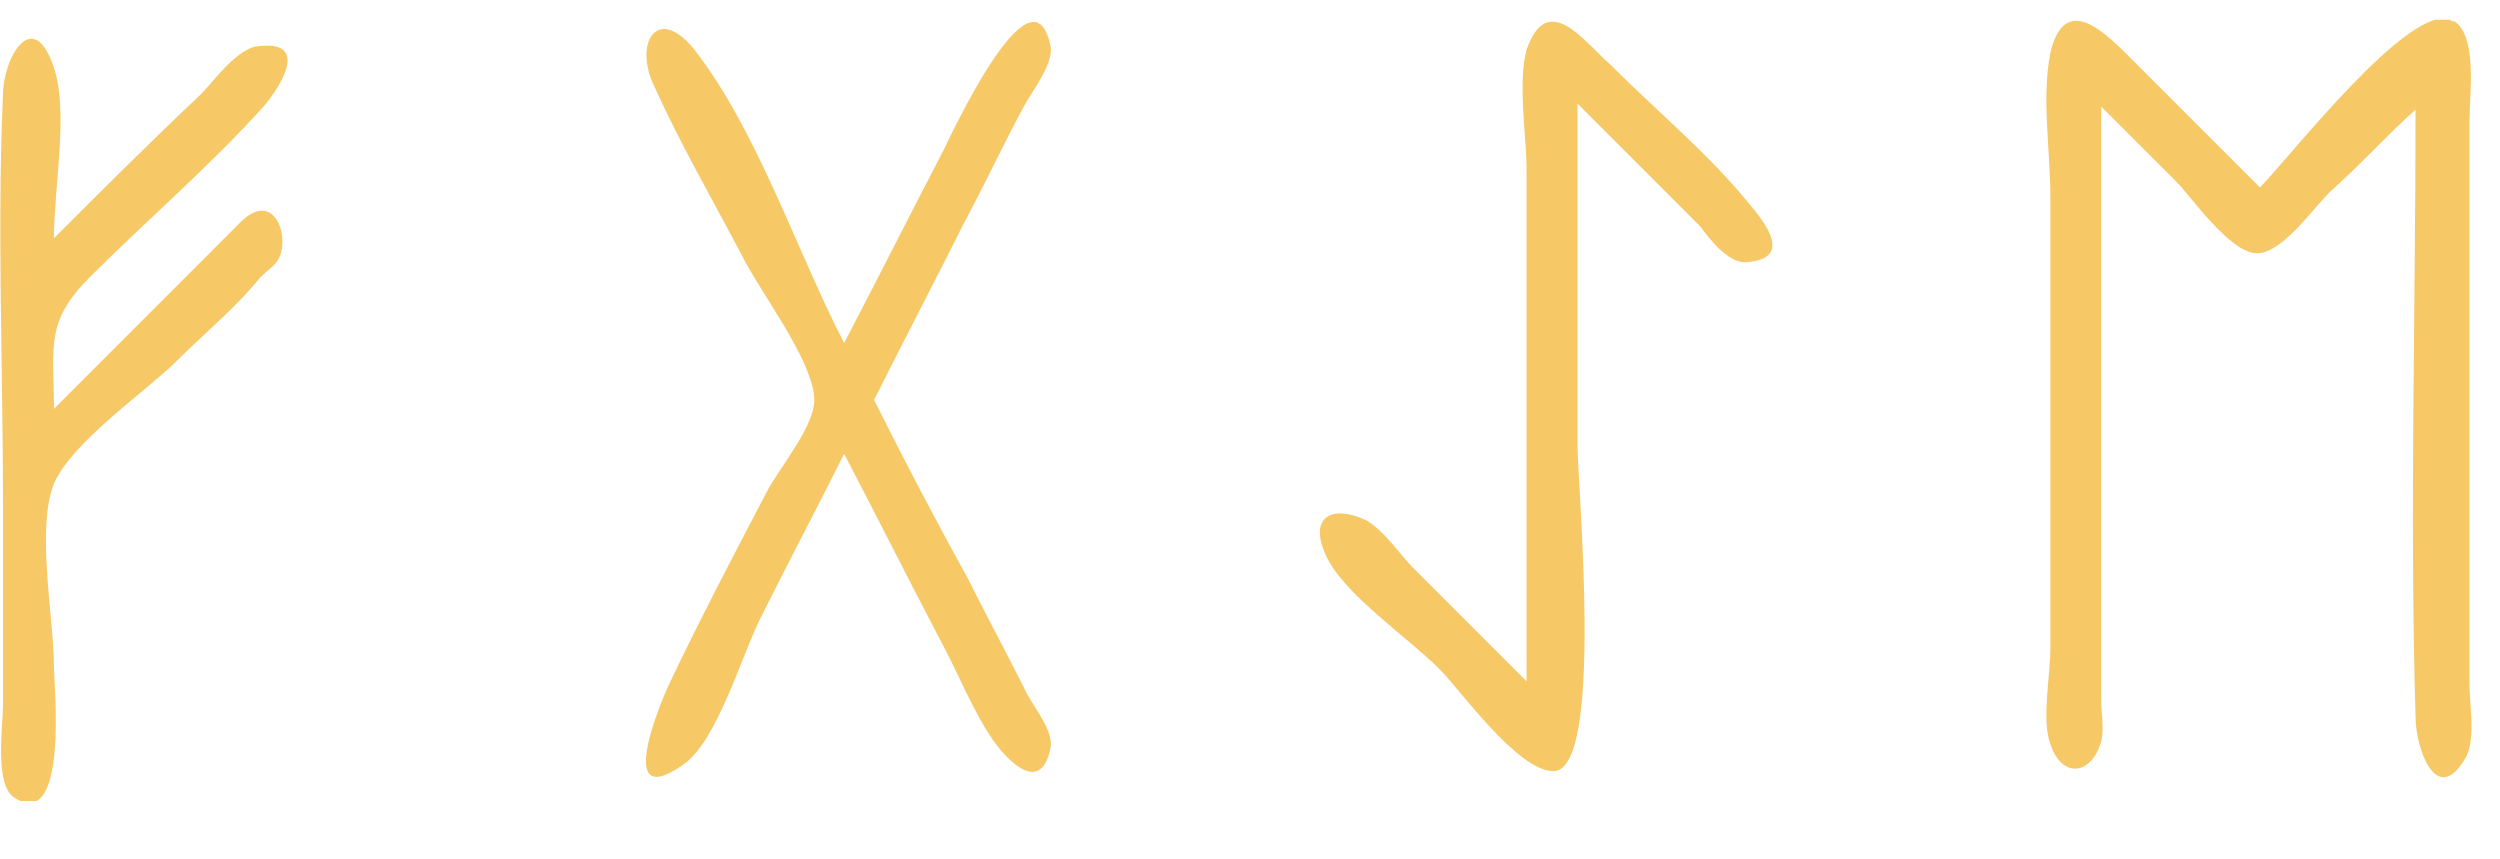 <svg width="32" height="11" viewBox="0 0 32 11" fill="none" xmlns="http://www.w3.org/2000/svg">
<g clip-path="url(#clip0)">
<path d="M3.103 2.82C2.299 3.625 1.494 4.43 0.69 5.234C0.69 4.43 0.575 4.123 1.149 3.548C1.877 2.82 2.682 2.131 3.372 1.365C3.602 1.096 3.985 0.483 3.257 0.598C2.989 0.675 2.72 1.058 2.567 1.211C1.916 1.824 1.303 2.437 0.69 3.05C0.69 2.399 0.881 1.441 0.69 0.866C0.421 0.062 0.038 0.752 0.038 1.211C-0.038 2.935 0.038 4.66 0.038 6.422C0.038 7.303 0.038 8.184 0.038 9.027C0.038 9.296 -0.077 10.062 0.192 10.215C0.881 10.637 0.69 8.759 0.69 8.529C0.69 7.916 0.46 6.767 0.69 6.192C0.92 5.656 1.877 5.004 2.261 4.621C2.605 4.276 3.027 3.932 3.333 3.548C3.41 3.472 3.525 3.395 3.563 3.319C3.716 3.05 3.525 2.437 3.103 2.82Z" fill="#F6C866"/>
<path d="M11.188 5.119C11.571 4.353 11.954 3.625 12.337 2.859C12.605 2.361 12.835 1.863 13.104 1.365C13.18 1.211 13.487 0.828 13.448 0.598C13.219 -0.551 12.146 1.786 12.069 1.939C11.648 2.744 11.226 3.587 10.805 4.391C10.192 3.204 9.694 1.671 8.889 0.637C8.429 0.062 8.123 0.522 8.353 1.058C8.697 1.824 9.119 2.552 9.502 3.28C9.732 3.74 10.383 4.583 10.421 5.081C10.46 5.426 9.962 6.001 9.809 6.307C9.387 7.112 8.966 7.916 8.582 8.721C8.468 8.951 7.854 10.407 8.736 9.794C9.195 9.487 9.502 8.338 9.77 7.84C10.115 7.15 10.46 6.499 10.805 5.809C11.226 6.614 11.609 7.38 12.031 8.184C12.261 8.606 12.452 9.104 12.72 9.487C12.912 9.755 13.333 10.177 13.448 9.564C13.487 9.334 13.18 8.989 13.104 8.797C12.874 8.338 12.605 7.84 12.376 7.38C11.992 6.69 11.571 5.886 11.188 5.119Z" fill="#F6C866"/>
<path d="M19.885 9.87C19.425 9.87 18.697 8.836 18.429 8.568C18.008 8.146 17.203 7.61 16.973 7.112C16.743 6.614 17.05 6.46 17.471 6.652C17.701 6.767 17.931 7.112 18.084 7.265C18.582 7.763 19.042 8.223 19.54 8.721C19.54 7.418 19.54 6.115 19.54 4.851C19.54 3.97 19.54 3.05 19.54 2.169C19.54 1.748 19.425 1.058 19.54 0.637C19.808 -0.13 20.268 0.522 20.613 0.828C21.188 1.403 21.877 1.978 22.375 2.591C22.567 2.82 22.988 3.319 22.337 3.357C22.107 3.357 21.877 3.05 21.762 2.897C21.226 2.361 20.728 1.863 20.192 1.326C20.192 2.782 20.192 4.238 20.192 5.694C20.192 6.23 20.536 9.87 19.885 9.87Z" fill="#F6C866"/>
<path d="M31.379 0.253C30.843 0.024 29.31 2.016 28.927 2.399C28.391 1.863 27.854 1.326 27.318 0.79C26.973 0.445 26.437 -0.13 26.245 0.675C26.13 1.25 26.245 1.939 26.245 2.514C26.245 3.51 26.245 4.506 26.245 5.502C26.245 6.422 26.245 7.342 26.245 8.299C26.245 8.644 26.13 9.219 26.245 9.525C26.398 9.985 26.782 9.909 26.896 9.487C26.935 9.334 26.896 9.104 26.896 8.989C26.896 8.108 26.896 7.265 26.896 6.384C26.896 4.698 26.896 3.012 26.896 1.365C27.203 1.671 27.509 1.978 27.854 2.322C28.046 2.514 28.544 3.242 28.889 3.242C29.234 3.242 29.655 2.591 29.885 2.399C30.268 2.054 30.575 1.709 30.919 1.403C30.919 4.008 30.843 6.575 30.919 9.181C30.919 9.564 31.188 10.368 31.571 9.679C31.686 9.449 31.609 8.989 31.609 8.759C31.609 7.188 31.609 5.579 31.609 4.008C31.609 3.204 31.609 2.361 31.609 1.556C31.609 1.211 31.724 0.407 31.379 0.253C31.494 0.33 31.264 0.215 31.379 0.253Z" fill="#F6C866"/>
</g>
<defs>
<clipPath id="clip0">
<rect width="31.648" height="10" fill="white" transform="translate(0 0.253)"/>
</clipPath>
</defs>
</svg>
